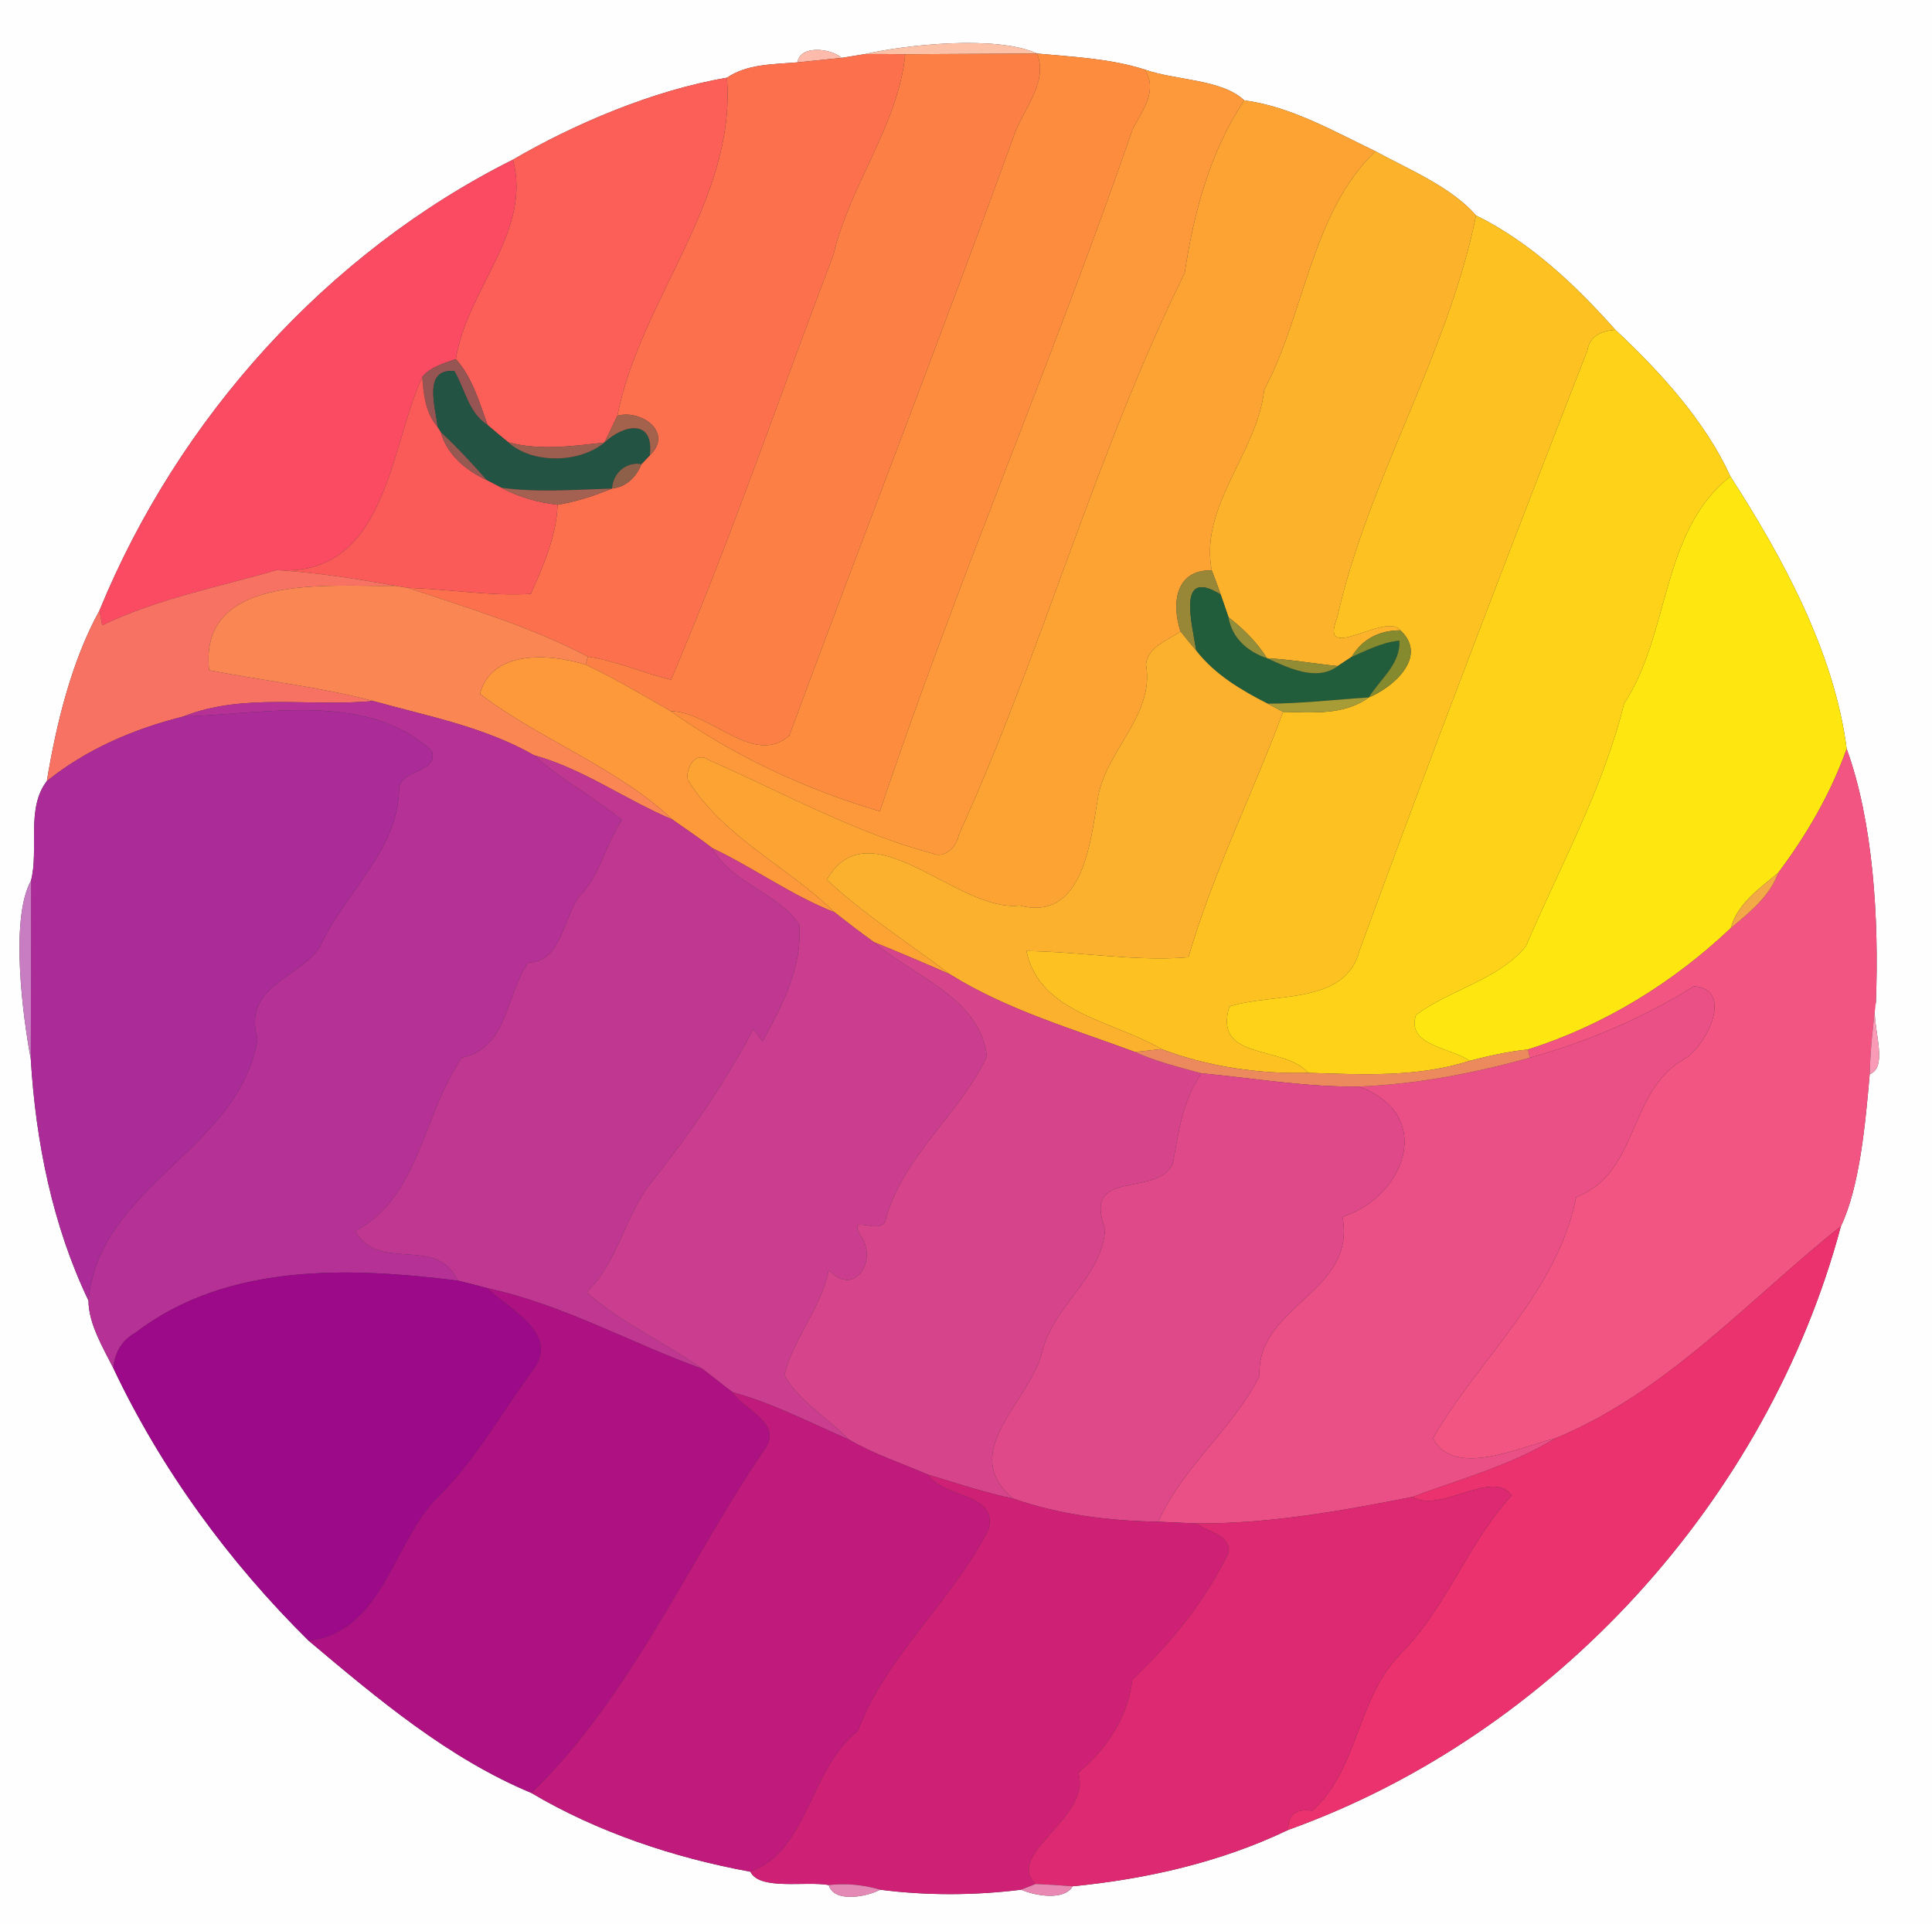 <?xml version="1.0" encoding="UTF-8" ?>
<!DOCTYPE svg PUBLIC "-//W3C//DTD SVG 1.1//EN" "http://www.w3.org/Graphics/SVG/1.1/DTD/svg11.dtd">
<svg width="250pt" height="249pt" viewBox="0 0 250 249" version="1.1" xmlns="http://www.w3.org/2000/svg">
<rect x="0" y="0" width="250" height="249" fill="#333333" stroke="none"/>
<g id="#fffefeff">
<path fill="#fffefe" opacity="1.00" d=" M 0.00 0.00 L 250.00 0.00 L 250.00 249.00 L 0.00 249.00 L 0.00 0.00 M 111.98 6.99 C 111.21 7.12 109.68 7.37 108.91 7.49 C 107.55 6.24 103.50 5.79 103.19 8.07 C 100.13 8.33 96.67 8.26 94.06 10.06 C 84.49 11.67 74.17 16.11 66.38 20.66 C 42.35 32.67 23.04 54.18 12.87 79.01 C 9.28 85.52 7.29 93.62 6.06 101.09 C 3.34 104.61 5.06 109.93 4.01 113.98 C 1.23 118.96 3.02 132.00 3.98 137.01 C 4.62 147.72 6.79 158.60 11.45 168.32 C 11.45 171.27 13.31 174.39 14.68 177.09 C 20.88 190.19 29.65 202.18 39.94 212.34 C 48.84 219.83 57.98 227.55 68.76 232.04 C 77.23 237.08 87.28 240.45 97.10 242.23 C 98.27 244.70 104.31 243.41 107.24 243.96 C 107.90 246.28 112.13 245.51 113.88 244.56 C 119.89 245.34 126.16 245.31 132.14 244.56 C 133.97 245.36 137.72 246.01 138.79 244.12 C 148.33 243.19 158.00 241.00 166.69 236.82 C 201.15 224.47 228.78 194.01 238.21 158.70 C 240.66 153.59 241.39 145.28 241.94 139.02 C 244.60 138.04 241.96 132.20 242.74 129.74 C 243.16 119.00 242.39 106.33 238.96 96.92 C 237.36 84.35 230.56 71.95 223.91 61.66 C 220.70 54.56 214.80 48.08 209.03 42.69 C 203.85 36.87 198.03 31.36 191.00 27.88 C 187.78 24.19 182.35 21.96 177.98 19.58 C 172.65 17.02 166.99 13.76 161.00 12.99 C 158.11 10.22 152.03 10.42 148.10 8.99 C 143.61 7.57 138.85 7.36 134.20 6.93 C 128.90 4.48 116.88 5.85 111.98 6.99 Z" />
</g>
<g id="#fdc1a7ff">
<path fill="#fdc1a7" opacity="1.00" d=" M 111.98 6.99 C 116.88 5.85 128.90 4.48 134.20 6.93 C 128.51 6.97 122.82 6.99 117.14 7.02 C 115.42 7.00 113.70 6.98 111.98 6.99 Z" />
</g>
<g id="#febbacff">
<path fill="#febbac" opacity="1.00" d=" M 103.19 8.07 C 103.50 5.79 107.55 6.24 108.91 7.49 C 107.48 7.64 104.62 7.92 103.19 8.07 Z" />
</g>
<g id="#fc704dff">
<path fill="#fc704d" opacity="1.00" d=" M 108.91 7.49 C 109.68 7.37 111.21 7.12 111.98 6.99 C 113.70 6.98 115.42 7.00 117.14 7.02 C 116.22 16.23 109.97 23.93 107.86 32.94 C 100.89 51.25 94.52 69.90 86.84 87.97 C 83.21 87.10 79.77 85.54 76.07 84.98 C 68.68 81.11 60.67 78.73 52.80 76.08 C 58.11 76.24 63.37 77.17 68.69 76.86 C 70.33 73.19 72.00 69.41 72.15 65.33 C 74.58 64.92 76.93 64.16 79.20 63.22 C 81.04 63.04 82.35 61.71 83.01 60.06 C 83.28 59.77 83.82 59.20 84.09 58.92 C 87.17 56.02 83.06 52.95 79.89 53.80 C 82.86 38.74 95.31 25.90 94.06 10.06 C 96.67 8.26 100.13 8.33 103.19 8.07 C 104.62 7.92 107.48 7.64 108.91 7.49 Z" />
</g>
<g id="#fc7f45ff">
<path fill="#fc7f45" opacity="1.00" d=" M 117.14 7.02 C 122.82 6.99 128.51 6.97 134.20 6.93 C 135.75 10.88 132.09 14.42 131.04 18.03 C 121.66 43.83 111.67 69.41 102.13 95.22 C 97.47 99.24 91.99 92.11 86.80 92.04 C 83.16 89.97 79.57 87.80 75.78 86.02 L 76.07 84.98 C 79.77 85.54 83.21 87.10 86.84 87.97 C 94.52 69.90 100.89 51.25 107.86 32.94 C 109.97 23.93 116.22 16.23 117.14 7.02 Z" />
</g>
<g id="#fd8c3eff">
<path fill="#fd8c3e" opacity="1.00" d=" M 134.20 6.93 C 138.85 7.36 143.61 7.57 148.10 8.99 C 149.89 11.66 147.88 14.25 146.60 16.62 C 136.38 46.25 123.84 75.21 113.86 105.00 C 104.30 102.18 94.88 97.81 86.80 92.04 C 91.99 92.11 97.47 99.24 102.13 95.22 C 111.67 69.41 121.66 43.83 131.04 18.03 C 132.09 14.42 135.75 10.88 134.20 6.93 Z" />
</g>
<g id="#fd983bff">
<path fill="#fd983b" opacity="1.00" d=" M 148.10 8.99 C 152.03 10.42 158.11 10.22 161.00 12.99 C 156.56 19.68 154.48 27.50 153.30 35.32 C 141.70 58.86 134.94 84.16 124.07 108.04 C 123.83 109.59 122.24 111.17 120.61 110.44 C 110.48 107.72 101.24 102.53 91.69 98.35 C 89.98 97.17 88.69 99.39 89.01 100.93 C 93.55 108.34 101.91 112.12 108.01 118.08 C 102.42 115.89 97.56 112.32 92.16 109.76 C 90.50 108.45 88.74 107.30 87.02 106.07 C 79.85 99.30 69.55 95.54 62.11 89.80 C 63.60 84.14 70.99 84.53 75.78 86.02 C 79.57 87.80 83.16 89.97 86.80 92.04 C 94.88 97.81 104.30 102.18 113.86 105.00 C 123.84 75.21 136.38 46.25 146.60 16.62 C 147.88 14.25 149.89 11.66 148.10 8.99 Z" />
</g>
<g id="#fb5f57ff">
<path fill="#fb5f57" opacity="1.00" d=" M 66.38 20.66 C 74.17 16.11 84.49 11.67 94.06 10.06 C 95.31 25.90 82.86 38.74 79.89 53.80 C 79.35 54.96 78.78 56.12 78.21 57.27 C 74.07 57.74 69.86 58.34 65.77 57.24 C 64.86 56.51 63.97 55.76 63.09 55.00 C 62.02 52.04 61.13 48.89 58.99 46.47 C 60.37 37.49 68.86 30.03 66.38 20.66 Z" />
</g>
<g id="#fda333ff">
<path fill="#fda333" opacity="1.00" d=" M 161.00 12.99 C 166.99 13.76 172.65 17.02 177.98 19.58 C 169.67 27.57 168.88 40.52 163.59 50.45 C 162.70 58.60 155.18 65.47 156.80 73.82 C 152.05 73.69 151.58 78.20 152.77 81.74 C 151.12 82.82 148.40 83.82 148.30 86.06 C 149.41 92.50 143.22 97.03 142.10 103.06 C 141.15 108.60 140.25 119.35 131.95 117.19 C 123.87 118.16 112.60 104.20 106.99 113.84 C 111.90 118.43 117.59 122.04 122.92 126.09 C 119.65 124.65 116.36 123.26 113.05 121.91 C 111.34 120.67 109.66 119.39 108.01 118.08 C 101.91 112.12 93.55 108.34 89.01 100.93 C 88.69 99.39 89.98 97.17 91.69 98.35 C 101.24 102.53 110.48 107.72 120.61 110.44 C 122.24 111.17 123.83 109.59 124.07 108.04 C 134.94 84.16 141.70 58.86 153.30 35.32 C 154.48 27.50 156.56 19.68 161.00 12.99 Z" />
</g>
<g id="#fcb22aff">
<path fill="#fcb22a" opacity="1.00" d=" M 163.59 50.45 C 168.88 40.52 169.67 27.57 177.98 19.58 C 182.35 21.96 187.78 24.19 191.00 27.88 C 187.31 46.02 177.07 61.94 173.01 80.01 C 170.60 86.07 179.42 79.10 181.22 81.58 C 178.53 81.57 176.28 82.68 174.91 85.01 C 174.46 85.31 173.56 85.90 173.11 86.20 C 170.05 85.89 167.01 85.35 163.94 85.18 C 162.64 83.11 160.90 81.38 158.97 79.89 C 158.63 78.91 158.29 77.93 157.96 76.95 C 157.60 75.89 157.21 74.85 156.80 73.82 C 155.18 65.47 162.70 58.60 163.59 50.45 Z" />
</g>
<g id="#fb4b63ff">
<path fill="#fb4b63" opacity="1.00" d=" M 12.87 79.01 C 23.04 54.18 42.35 32.67 66.38 20.66 C 68.86 30.03 60.37 37.49 58.99 46.47 C 57.45 47.03 55.73 47.46 54.64 48.78 C 50.42 57.91 50.04 74.76 35.81 73.78 C 28.21 75.99 20.41 77.47 13.22 80.93 C 13.13 80.45 12.96 79.49 12.87 79.01 Z" />
</g>
<g id="#fdc222ff">
<path fill="#fdc222" opacity="1.00" d=" M 191.00 27.88 C 198.03 31.36 203.85 36.87 209.03 42.69 C 207.24 42.82 205.72 43.44 205.40 45.37 C 195.35 71.14 185.44 96.99 175.93 122.98 C 174.13 130.19 164.67 128.41 159.08 130.27 C 156.93 137.35 166.07 135.19 169.31 138.85 C 162.86 139.01 156.32 138.05 150.28 135.77 C 144.23 132.14 134.52 131.21 132.82 123.08 C 139.81 123.15 146.79 124.46 153.78 123.89 C 156.94 113.00 162.26 102.32 166.03 92.13 C 169.79 92.19 173.91 92.62 177.12 90.26 C 180.24 88.99 184.87 85.00 181.22 81.58 C 179.42 79.10 170.60 86.07 173.01 80.01 C 177.07 61.94 187.31 46.02 191.00 27.88 Z" />
</g>
<g id="#fed219ff">
<path fill="#fed219" opacity="1.00" d=" M 205.40 45.37 C 205.72 43.44 207.24 42.82 209.03 42.69 C 214.80 48.08 220.70 54.56 223.91 61.66 C 214.86 68.80 216.16 81.97 210.15 91.07 C 207.45 102.09 201.87 112.08 197.46 122.45 C 193.91 126.80 187.71 128.04 183.23 131.35 C 181.93 135.34 187.77 135.57 190.17 137.29 C 183.43 139.46 176.27 139.06 169.31 138.85 C 166.07 135.19 156.93 137.35 159.08 130.27 C 164.67 128.41 174.13 130.19 175.93 122.98 C 185.44 96.99 195.35 71.14 205.40 45.37 Z" />
</g>
<g id="#965552ff">
<path fill="#965552" opacity="1.00" d=" M 54.64 48.78 C 55.73 47.46 57.45 47.03 58.99 46.47 C 61.13 48.89 62.02 52.04 63.09 55.00 C 60.61 53.45 60.18 50.38 58.79 48.02 C 54.64 47.67 56.40 52.81 56.63 55.27 C 55.05 53.46 54.80 51.08 54.64 48.78 Z" />
</g>
<g id="#235343ff">
<path fill="#235343" opacity="1.00" d=" M 56.63 55.27 C 56.40 52.81 54.64 47.67 58.79 48.02 C 60.18 50.38 60.61 53.45 63.09 55.00 C 63.97 55.76 64.86 56.51 65.77 57.24 C 68.89 60.08 75.01 59.95 78.21 57.27 C 80.73 54.90 84.66 54.18 84.09 58.92 C 83.82 59.20 83.28 59.77 83.01 60.06 C 80.98 59.74 79.33 61.23 79.20 63.22 C 74.43 63.37 69.64 63.77 64.88 63.12 C 64.41 62.87 63.46 62.38 62.98 62.13 C 61.09 59.97 59.13 57.87 57.03 55.92 L 56.63 55.27 Z" />
</g>
<g id="#fa5b58ff">
<path fill="#fa5b58" opacity="1.00" d=" M 35.81 73.78 C 50.04 74.76 50.42 57.91 54.64 48.78 C 54.80 51.08 55.05 53.46 56.63 55.27 L 57.03 55.92 C 57.87 58.88 60.29 60.88 62.98 62.13 C 63.46 62.38 64.41 62.87 64.88 63.12 C 67.13 64.36 69.62 65.02 72.15 65.33 C 72.00 69.41 70.33 73.19 68.69 76.86 C 63.37 77.17 58.11 76.24 52.80 76.08 C 52.39 76.02 51.58 75.88 51.17 75.82 C 46.09 74.88 40.97 74.10 35.81 73.78 Z" />
</g>
<g id="#a4614cff">
<path fill="#a4614c" opacity="1.00" d=" M 79.89 53.80 C 83.06 52.95 87.17 56.02 84.09 58.92 C 84.66 54.18 80.73 54.90 78.21 57.27 C 78.78 56.12 79.35 54.96 79.89 53.80 Z" />
</g>
<g id="#985852ff">
<path fill="#985852" opacity="1.00" d=" M 57.03 55.92 C 59.13 57.87 61.09 59.97 62.98 62.13 C 60.29 60.88 57.87 58.88 57.03 55.92 Z" />
</g>
<g id="#9d5e4fff">
<path fill="#9d5e4f" opacity="1.00" d=" M 65.77 57.24 C 69.86 58.34 74.07 57.74 78.21 57.27 C 75.01 59.95 68.89 60.08 65.77 57.24 Z" />
</g>
<g id="#8e6049ff">
<path fill="#8e6049" opacity="1.00" d=" M 79.20 63.22 C 79.33 61.23 80.98 59.74 83.01 60.06 C 82.35 61.71 81.04 63.04 79.20 63.22 Z" />
</g>
<g id="#fee610ff">
<path fill="#fee610" opacity="1.00" d=" M 210.15 91.07 C 216.16 81.97 214.86 68.80 223.91 61.66 C 230.56 71.95 237.36 84.35 238.96 96.92 C 236.88 102.72 233.80 108.04 230.10 112.96 C 227.69 114.98 224.84 116.91 223.97 120.11 C 216.52 127.18 207.52 132.73 197.72 135.82 C 195.16 136.08 192.65 136.65 190.17 137.29 C 187.77 135.57 181.93 135.34 183.23 131.35 C 187.71 128.04 193.91 126.80 197.46 122.45 C 201.87 112.08 207.45 102.09 210.15 91.07 Z" />
</g>
<g id="#a46050ff">
<path fill="#a46050" opacity="1.00" d=" M 64.88 63.12 C 69.64 63.77 74.43 63.37 79.20 63.22 C 76.93 64.16 74.58 64.92 72.15 65.33 C 69.62 65.02 67.13 64.36 64.88 63.12 Z" />
</g>
<g id="#f87264ff">
<path fill="#f87264" opacity="1.00" d=" M 13.22 80.93 C 20.41 77.47 28.21 75.99 35.81 73.78 C 40.97 74.10 46.09 74.88 51.17 75.82 C 43.07 76.00 25.64 73.92 27.06 86.74 C 34.12 88.11 41.31 88.88 48.27 90.72 C 40.17 91.51 31.46 89.63 23.72 92.73 C 17.36 94.32 11.19 96.95 6.06 101.09 C 7.29 93.62 9.28 85.52 12.87 79.01 C 12.96 79.49 13.13 80.45 13.22 80.93 Z" />
</g>
<g id="#978737ff">
<path fill="#978737" opacity="1.00" d=" M 152.77 81.74 C 151.58 78.20 152.05 73.69 156.80 73.82 C 157.21 74.85 157.60 75.89 157.96 76.95 C 152.30 73.43 154.19 80.45 154.80 84.21 C 154.10 83.40 153.42 82.58 152.77 81.74 Z" />
</g>
<g id="#fa8653ff">
<path fill="#fa8653" opacity="1.00" d=" M 27.06 86.74 C 25.64 73.92 43.07 76.00 51.17 75.82 C 51.58 75.88 52.39 76.02 52.80 76.08 C 60.67 78.73 68.68 81.11 76.07 84.98 L 75.78 86.02 C 70.99 84.53 63.60 84.14 62.11 89.80 C 69.55 95.54 79.85 99.30 87.02 106.07 C 80.95 103.52 75.50 99.51 69.10 97.74 C 62.67 94.06 55.33 92.69 48.27 90.72 C 41.31 88.88 34.12 88.11 27.06 86.74 Z" />
</g>
<g id="#225d3bff">
<path fill="#225d3b" opacity="1.00" d=" M 154.80 84.21 C 154.19 80.45 152.30 73.43 157.96 76.95 C 158.29 77.93 158.63 78.91 158.97 79.89 C 159.39 82.56 161.48 84.37 163.94 85.18 C 166.67 86.41 170.38 88.27 173.11 86.20 C 173.56 85.90 174.46 85.31 174.91 85.01 C 176.90 84.15 178.88 83.11 181.08 82.91 C 181.24 85.96 178.58 87.90 177.12 90.26 C 172.76 90.54 168.41 91.06 164.03 91.06 C 160.59 89.31 157.21 87.30 154.80 84.21 Z" />
</g>
<g id="#948d39ff">
<path fill="#948d39" opacity="1.00" d=" M 158.97 79.89 C 160.90 81.38 162.64 83.11 163.94 85.18 C 161.48 84.37 159.39 82.56 158.97 79.89 Z" />
</g>
<g id="#fcb12eff">
<path fill="#fcb12e" opacity="1.00" d=" M 148.30 86.06 C 148.40 83.82 151.12 82.82 152.77 81.74 C 153.42 82.58 154.10 83.40 154.80 84.21 C 157.21 87.30 160.59 89.31 164.03 91.06 C 164.53 91.32 165.53 91.86 166.03 92.13 C 162.26 102.32 156.94 113.00 153.78 123.89 C 146.79 124.46 139.81 123.15 132.82 123.08 C 134.52 131.21 144.23 132.14 150.28 135.77 C 149.42 135.87 147.72 136.05 146.87 136.15 C 138.77 133.14 130.29 130.70 122.92 126.09 C 117.59 122.04 111.90 118.43 106.99 113.84 C 112.60 104.20 123.87 118.16 131.95 117.19 C 140.25 119.35 141.15 108.60 142.10 103.06 C 143.22 97.03 149.41 92.50 148.30 86.06 Z" />
</g>
<g id="#858a2fff">
<path fill="#858a2f" opacity="1.00" d=" M 174.91 85.01 C 176.28 82.68 178.53 81.57 181.22 81.58 C 184.87 85.00 180.24 88.99 177.12 90.26 C 178.58 87.90 181.24 85.96 181.08 82.91 C 178.88 83.11 176.90 84.15 174.91 85.01 Z" />
</g>
<g id="#928c35ff">
<path fill="#928c35" opacity="1.00" d=" M 163.94 85.18 C 167.01 85.35 170.05 85.89 173.11 86.20 C 170.38 88.27 166.67 86.41 163.94 85.18 Z" />
</g>
<g id="#a79c35ff">
<path fill="#a79c35" opacity="1.00" d=" M 164.03 91.06 C 168.41 91.06 172.76 90.54 177.12 90.26 C 173.91 92.62 169.79 92.19 166.03 92.13 C 165.53 91.86 164.53 91.32 164.03 91.06 Z" />
</g>
<g id="#b53195ff">
<path fill="#b53195" opacity="1.00" d=" M 23.72 92.73 C 31.46 89.63 40.17 91.51 48.27 90.72 C 55.33 92.69 62.67 94.06 69.10 97.74 C 72.62 100.91 76.84 103.13 80.48 106.13 C 78.32 109.24 77.73 113.19 75.02 115.93 C 72.86 118.71 72.69 124.49 68.36 124.58 C 65.40 128.74 65.78 135.58 59.80 136.87 C 54.72 144.01 54.40 154.84 45.98 159.32 C 48.95 164.76 56.53 159.79 59.25 165.74 C 45.20 163.97 29.34 163.42 17.52 172.48 C 15.77 173.46 14.80 175.10 14.68 177.09 C 13.31 174.39 11.45 171.27 11.45 168.32 C 12.81 153.38 30.88 148.90 33.32 134.53 C 31.36 127.54 38.56 126.79 41.41 122.51 C 44.53 115.55 51.41 110.26 51.64 102.23 C 51.67 99.42 56.70 100.16 55.90 97.21 C 47.59 89.47 34.58 92.39 23.72 92.73 Z" />
</g>
<g id="#ab2c98ff">
<path fill="#ab2c98" opacity="1.00" d=" M 23.72 92.73 C 34.58 92.39 47.59 89.47 55.90 97.21 C 56.70 100.16 51.67 99.42 51.64 102.23 C 51.41 110.26 44.53 115.55 41.41 122.51 C 38.56 126.79 31.36 127.54 33.32 134.53 C 30.88 148.90 12.81 153.38 11.45 168.32 C 6.79 158.60 4.62 147.72 3.98 137.01 C 4.02 129.33 4.00 121.65 4.01 113.98 C 5.06 109.93 3.34 104.61 6.06 101.09 C 11.19 96.95 17.36 94.32 23.72 92.73 Z" />
</g>
<g id="#f35583ff">
<path fill="#f35583" opacity="1.00" d=" M 238.96 96.92 C 242.39 106.33 243.16 119.00 242.74 129.74 C 242.35 132.82 242.01 135.92 241.94 139.02 C 241.39 145.28 240.66 153.59 238.21 158.70 C 226.48 168.00 215.73 180.21 201.22 186.16 C 196.52 187.30 188.21 191.33 185.41 186.15 C 191.34 175.88 201.54 167.20 203.95 154.95 C 212.23 151.71 210.57 141.16 218.01 137.03 C 220.88 135.29 224.42 127.98 219.18 127.64 C 212.64 131.75 205.38 134.81 197.96 136.89 L 197.72 135.82 C 207.52 132.73 216.52 127.18 223.97 120.11 C 226.37 118.08 229.00 116.03 230.10 112.96 C 233.80 108.04 236.88 102.72 238.96 96.92 Z" />
</g>
<g id="#c03792ff">
<path fill="#c03792" opacity="1.00" d=" M 69.10 97.74 C 75.50 99.51 80.95 103.52 87.02 106.07 C 88.74 107.30 90.50 108.45 92.16 109.76 C 94.73 114.35 100.64 115.52 103.42 119.62 C 103.87 125.00 101.28 130.15 98.66 134.77 C 98.36 134.38 97.78 133.60 97.49 133.21 C 93.81 140.10 89.42 146.51 84.60 152.64 C 80.85 157.03 80.11 163.26 75.92 167.24 C 80.44 171.25 86.01 173.73 90.91 177.17 C 81.60 173.81 72.82 168.82 63.09 166.72 C 61.82 166.36 60.54 166.04 59.25 165.74 C 56.53 159.79 48.95 164.76 45.98 159.32 C 54.40 154.84 54.72 144.01 59.80 136.87 C 65.78 135.58 65.40 128.74 68.36 124.58 C 72.69 124.49 72.86 118.71 75.02 115.93 C 77.73 113.19 78.32 109.24 80.48 106.13 C 76.84 103.13 72.62 100.91 69.10 97.74 Z" />
</g>
<g id="#cb3e8fff">
<path fill="#cb3e8f" opacity="1.00" d=" M 92.16 109.76 C 97.56 112.32 102.42 115.89 108.01 118.08 C 109.66 119.39 111.34 120.67 113.05 121.91 C 118.10 126.31 126.85 129.09 127.70 136.73 C 124.20 144.19 116.92 149.55 114.65 157.67 C 114.30 160.24 109.54 156.81 111.32 159.83 C 113.69 162.93 110.62 168.06 107.24 164.35 C 106.27 169.28 102.71 173.11 101.49 177.96 C 103.44 181.44 107.12 183.49 109.84 186.30 C 104.87 184.16 100.06 181.61 94.80 180.18 C 93.47 179.21 92.22 178.15 90.91 177.17 C 86.01 173.73 80.44 171.25 75.92 167.24 C 80.11 163.26 80.85 157.03 84.60 152.64 C 89.42 146.51 93.81 140.10 97.49 133.21 C 97.78 133.60 98.36 134.38 98.66 134.77 C 101.28 130.15 103.87 125.00 103.42 119.62 C 100.64 115.52 94.73 114.35 92.16 109.76 Z" />
</g>
<g id="#f3a945ff">
<path fill="#f3a945" opacity="1.00" d=" M 223.97 120.11 C 224.84 116.91 227.69 114.98 230.10 112.96 C 229.00 116.03 226.37 118.08 223.97 120.11 Z" />
</g>
<g id="#c87cc1ff">
<path fill="#c87cc1" opacity="1.00" d=" M 3.98 137.01 C 3.02 132.00 1.23 118.96 4.01 113.98 C 4.00 121.65 4.02 129.33 3.98 137.01 Z" />
</g>
<g id="#d6448bff">
<path fill="#d6448b" opacity="1.00" d=" M 113.05 121.91 C 116.36 123.26 119.65 124.65 122.92 126.09 C 130.29 130.70 138.77 133.14 146.87 136.15 C 149.63 137.39 152.55 138.10 155.46 138.90 C 152.91 142.63 152.54 146.55 151.74 150.69 C 149.39 155.04 140.01 151.14 143.00 159.03 C 142.68 165.24 136.31 168.95 134.88 174.89 C 133.30 181.42 123.84 187.85 131.09 193.94 C 127.34 193.16 123.71 191.93 120.05 190.83 C 116.63 189.35 113.06 188.20 109.84 186.30 C 107.12 183.49 103.44 181.44 101.49 177.96 C 102.71 173.11 106.27 169.28 107.24 164.35 C 110.62 168.06 113.69 162.93 111.32 159.83 C 109.54 156.81 114.30 160.24 114.65 157.67 C 116.92 149.55 124.20 144.19 127.70 136.73 C 126.85 129.09 118.10 126.31 113.05 121.91 Z" />
</g>
<g id="#ea4f86ff">
<path fill="#ea4f86" opacity="1.00" d=" M 219.18 127.64 C 224.42 127.98 220.88 135.29 218.01 137.03 C 210.57 141.16 212.23 151.71 203.95 154.95 C 201.54 167.20 191.34 175.88 185.41 186.15 C 188.21 191.33 196.52 187.30 201.22 186.16 C 195.49 189.67 188.99 191.41 182.75 193.73 C 173.54 195.55 164.27 197.21 154.83 197.16 C 153.18 197.08 151.52 197.02 149.87 196.94 C 153.26 189.55 159.21 185.32 162.98 178.11 C 162.55 168.85 175.59 167.36 173.71 157.49 C 181.81 154.87 185.81 144.31 175.87 140.62 C 183.38 140.31 190.73 138.89 197.96 136.89 C 205.38 134.81 212.64 131.75 219.18 127.64 Z" />
</g>
<g id="#f99ab6ff">
<path fill="#f99ab6" opacity="1.00" d=" M 241.94 139.02 C 242.01 135.92 242.35 132.82 242.74 129.74 C 241.96 132.20 244.60 138.04 241.94 139.02 Z" />
</g>
<g id="#ed8a5dff">
<path fill="#ed8a5d" opacity="1.00" d=" M 146.87 136.15 C 147.72 136.05 149.42 135.87 150.28 135.77 C 156.32 138.05 162.86 139.01 169.31 138.85 C 176.27 139.06 183.43 139.46 190.17 137.29 C 192.65 136.65 195.16 136.08 197.72 135.82 L 197.96 136.89 C 190.73 138.89 183.38 140.31 175.87 140.62 C 169.02 140.71 162.26 139.54 155.46 138.90 C 152.55 138.10 149.63 137.39 146.87 136.15 Z" />
</g>
<g id="#e04989ff">
<path fill="#e04989" opacity="1.00" d=" M 155.46 138.90 C 162.26 139.54 169.02 140.71 175.87 140.62 C 185.81 144.31 181.81 154.87 173.71 157.49 C 175.59 167.36 162.55 168.85 162.98 178.11 C 159.21 185.32 153.26 189.55 149.87 196.94 C 143.48 196.83 137.13 196.05 131.09 193.94 C 123.84 187.85 133.30 181.42 134.88 174.89 C 136.31 168.95 142.68 165.24 143.00 159.03 C 140.01 151.14 149.39 155.04 151.74 150.69 C 152.54 146.55 152.91 142.63 155.46 138.90 Z" />
</g>
<g id="#eb326fff">
<path fill="#eb326f" opacity="1.00" d=" M 201.22 186.16 C 215.73 180.21 226.48 168.00 238.21 158.70 C 228.78 194.01 201.15 224.47 166.69 236.82 C 166.65 234.68 167.88 234.06 169.80 234.35 C 175.79 228.99 175.54 219.88 181.16 214.12 C 187.20 208.07 189.84 199.83 195.61 193.54 C 193.17 190.04 186.41 195.91 182.75 193.73 C 188.99 191.41 195.49 189.67 201.22 186.16 Z" />
</g>
<g id="#9c0989ff">
<path fill="#9c0989" opacity="1.00" d=" M 17.52 172.48 C 29.34 163.42 45.20 163.97 59.25 165.74 C 60.54 166.04 61.82 166.36 63.09 166.72 C 65.82 169.43 72.36 172.52 69.10 177.10 C 64.87 182.85 61.42 189.22 56.22 194.21 C 50.82 200.05 49.30 211.28 39.94 212.34 C 29.65 202.18 20.88 190.19 14.68 177.09 C 14.80 175.10 15.77 173.46 17.52 172.48 Z" />
</g>
<g id="#ae1182ff">
<path fill="#ae1182" opacity="1.00" d=" M 63.09 166.72 C 72.82 168.82 81.60 173.81 90.91 177.17 C 92.22 178.15 93.47 179.21 94.80 180.18 C 96.19 182.44 100.93 183.97 99.23 187.14 C 89.15 201.82 81.74 219.51 68.76 232.04 C 57.98 227.55 48.84 219.83 39.94 212.34 C 49.30 211.28 50.82 200.05 56.22 194.21 C 61.42 189.22 64.87 182.85 69.10 177.10 C 72.36 172.52 65.82 169.43 63.09 166.72 Z" />
</g>
<g id="#bf1a7cff">
<path fill="#bf1a7c" opacity="1.00" d=" M 94.80 180.18 C 100.06 181.61 104.87 184.16 109.84 186.30 C 113.06 188.20 116.63 189.35 120.05 190.83 C 122.18 193.97 129.12 193.17 127.94 197.89 C 123.21 207.23 114.71 214.23 110.99 224.03 C 104.84 228.76 104.59 239.52 97.10 242.23 C 87.28 240.45 77.23 237.08 68.76 232.04 C 81.74 219.51 89.15 201.82 99.23 187.14 C 100.93 183.97 96.19 182.44 94.80 180.18 Z" />
</g>
<g id="#ce2176ff">
<path fill="#ce2176" opacity="1.00" d=" M 120.05 190.83 C 123.71 191.93 127.34 193.16 131.09 193.94 C 137.13 196.05 143.48 196.83 149.87 196.94 C 151.52 197.02 153.18 197.08 154.83 197.16 C 156.28 198.30 159.26 198.58 158.98 200.94 C 155.95 207.23 151.50 212.63 146.52 217.41 C 145.89 222.42 143.19 226.31 139.52 229.44 C 141.37 235.13 129.93 239.94 134.01 243.82 C 133.55 244.00 132.61 244.38 132.14 244.56 C 126.16 245.31 119.89 245.34 113.88 244.56 C 111.68 243.91 109.47 243.71 107.24 243.96 C 104.31 243.41 98.27 244.70 97.10 242.23 C 104.59 239.52 104.84 228.76 110.99 224.03 C 114.71 214.23 123.21 207.23 127.94 197.89 C 129.12 193.17 122.18 193.97 120.05 190.83 Z" />
</g>
<g id="#dd2971ff">
<path fill="#dd2971" opacity="1.00" d=" M 182.75 193.73 C 186.41 195.91 193.17 190.04 195.61 193.54 C 189.84 199.83 187.20 208.07 181.16 214.12 C 175.54 219.88 175.79 228.99 169.80 234.35 C 167.88 234.06 166.65 234.68 166.69 236.82 C 158.00 241.00 148.33 243.19 138.79 244.12 C 137.20 243.99 135.60 243.89 134.01 243.82 C 129.93 239.94 141.37 235.13 139.52 229.44 C 143.19 226.31 145.89 222.42 146.52 217.41 C 151.50 212.63 155.95 207.23 158.98 200.94 C 159.26 198.58 156.28 198.30 154.83 197.16 C 164.27 197.21 173.54 195.55 182.75 193.73 Z" />
</g>
<g id="#e488b6ff">
<path fill="#e488b6" opacity="1.00" d=" M 107.24 243.96 C 109.47 243.71 111.68 243.91 113.88 244.56 C 112.13 245.51 107.90 246.28 107.24 243.96 Z" />
</g>
<g id="#e988b2ff">
<path fill="#e988b2" opacity="1.00" d=" M 132.14 244.56 C 132.61 244.38 133.55 244.00 134.01 243.82 C 135.60 243.89 137.20 243.99 138.79 244.12 C 137.72 246.01 133.97 245.36 132.14 244.56 Z" />
</g>
</svg>
